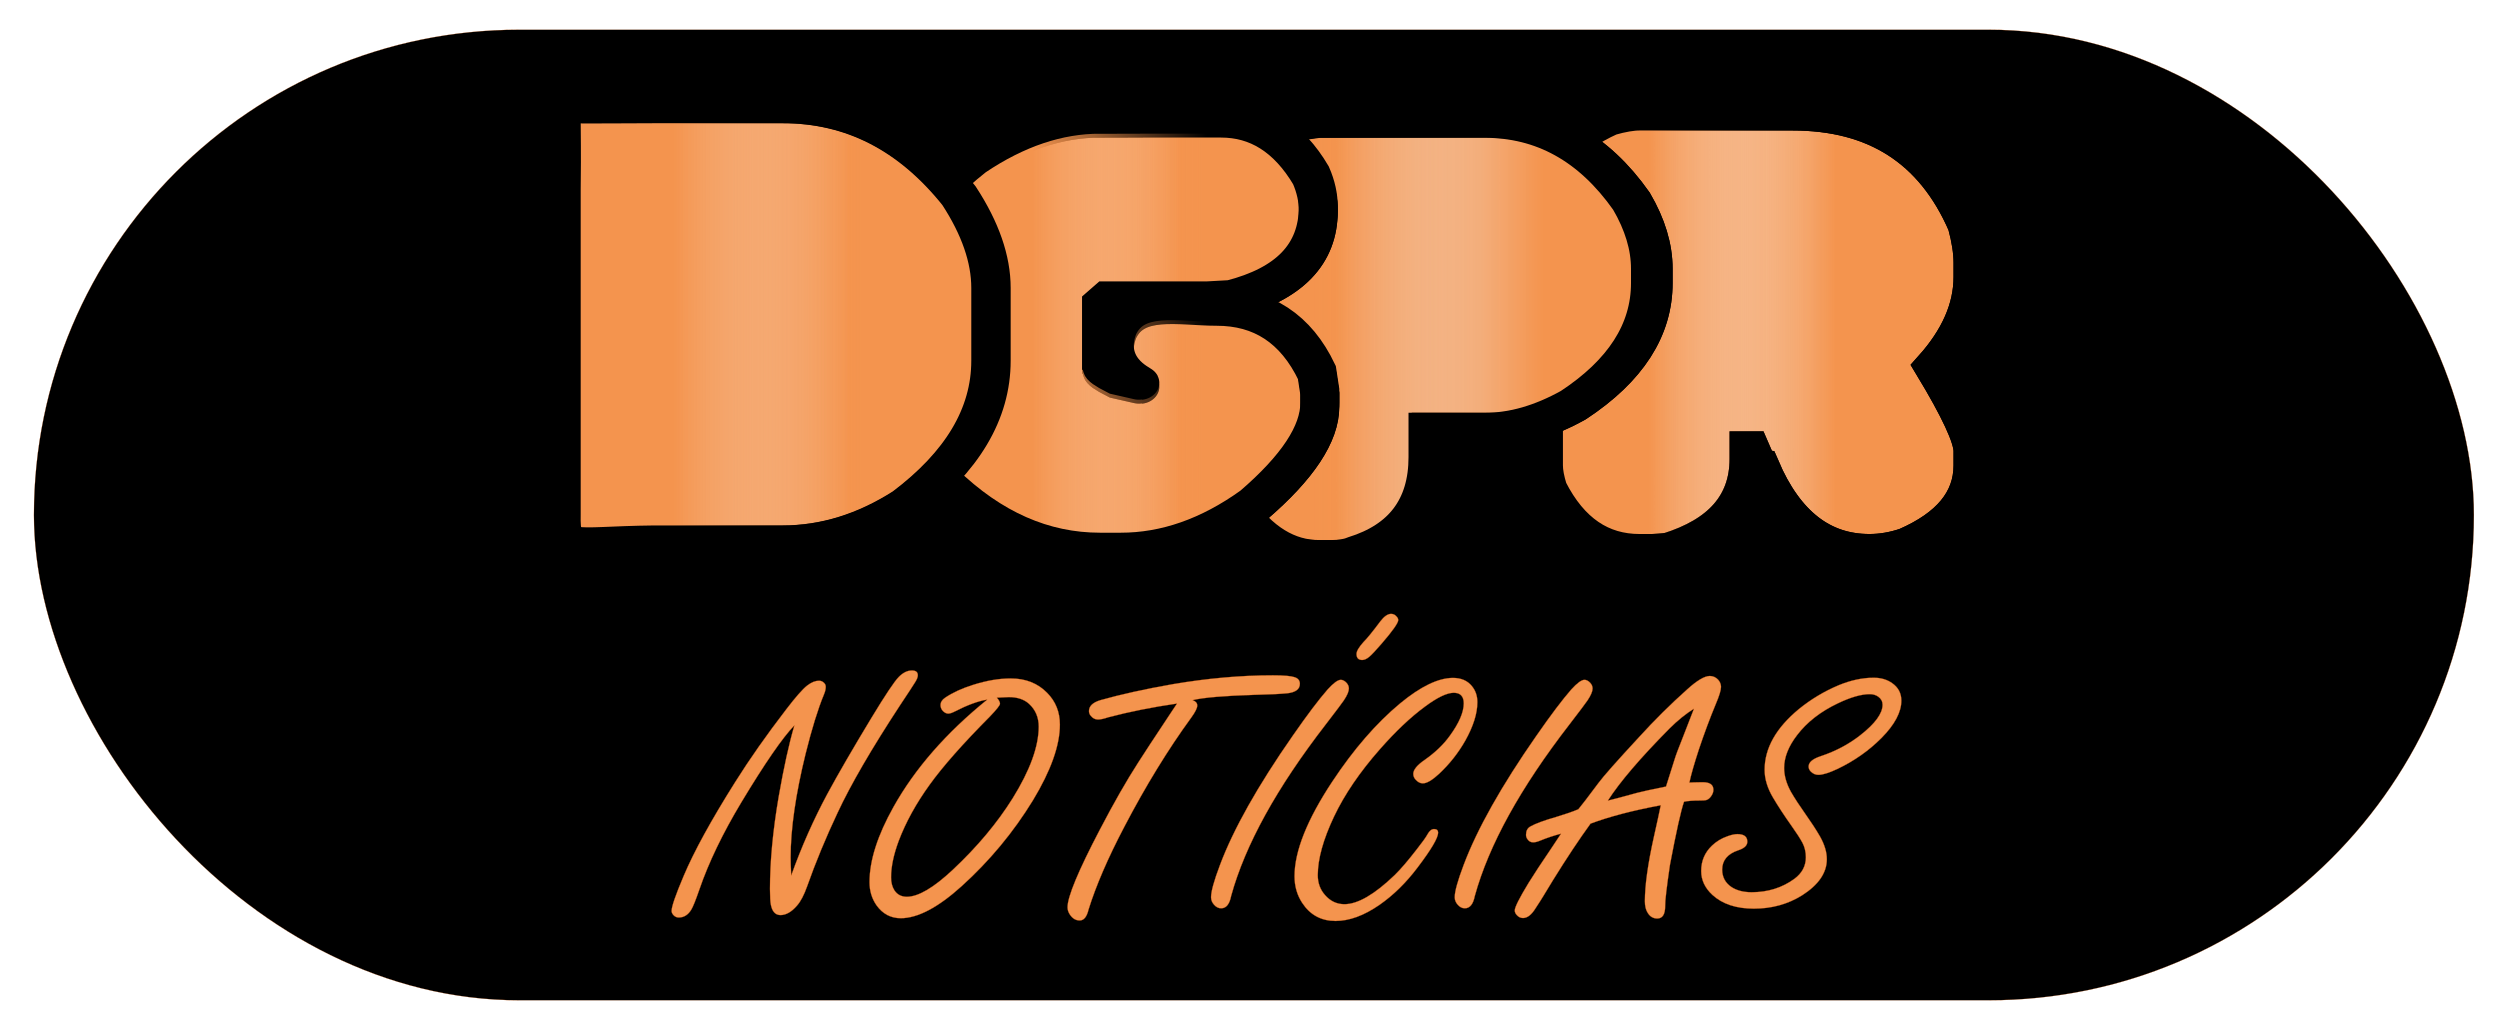 <?xml version="1.0" encoding="UTF-8" standalone="no"?>
<!-- Created with Inkscape (http://www.inkscape.org/) -->

<svg
   width="120mm"
   height="49mm"
   viewBox="0 0 120 49"
   version="1.1"
   id="svg3965"
   inkscape:version="1.2.2 (732a01da63, 2022-12-09)"
   sodipodi:docname="Logo DGPR.svg"
   xmlns:inkscape="http://www.inkscape.org/namespaces/inkscape"
   xmlns:sodipodi="http://sodipodi.sourceforge.net/DTD/sodipodi-0.dtd"
   xmlns:xlink="http://www.w3.org/1999/xlink"
   xmlns="http://www.w3.org/2000/svg"
   xmlns:svg="http://www.w3.org/2000/svg">
  <sodipodi:namedview
     id="namedview3967"
     pagecolor="#505050"
     bordercolor="#eeeeee"
     borderopacity="1"
     inkscape:showpageshadow="0"
     inkscape:pageopacity="0"
     inkscape:pagecheckerboard="0"
     inkscape:deskcolor="#505050"
     inkscape:document-units="mm"
     showgrid="false"
     inkscape:zoom="0.73851712"
     inkscape:cx="35.205684"
     inkscape:cy="185.50687"
     inkscape:window-width="1920"
     inkscape:window-height="1009"
     inkscape:window-x="-8"
     inkscape:window-y="-8"
     inkscape:window-maximized="1"
     inkscape:current-layer="g6571" />
  <defs
     id="defs3962">
    <linearGradient
       inkscape:collect="always"
       xlink:href="#linearGradient3940"
       id="linearGradient3952"
       x1="100.228"
       y1="12.924"
       x2="116.172"
       y2="12.924"
       gradientUnits="userSpaceOnUse" />
    <linearGradient
       inkscape:collect="always"
       id="linearGradient3940">
      <stop
         style="stop-color:#f4944e;stop-opacity:0;"
         offset="0.308"
         id="stop3938" />
      <stop
         style="stop-color:#f4944e;stop-opacity:1;"
         offset="0.666"
         id="stop3936" />
    </linearGradient>
    <linearGradient
       inkscape:collect="always"
       xlink:href="#linearGradient3958"
       id="linearGradient3942"
       x1="100.228"
       y1="12.924"
       x2="116.172"
       y2="12.924"
       gradientUnits="userSpaceOnUse" />
    <linearGradient
       inkscape:collect="always"
       id="linearGradient3958">
      <stop
         style="stop-color:#f4944e;stop-opacity:1;"
         offset="0.265"
         id="stop3956" />
      <stop
         style="stop-color:#f4944e;stop-opacity:0;"
         offset="0.614"
         id="stop3954" />
    </linearGradient>
    <linearGradient
       inkscape:collect="always"
       xlink:href="#linearGradient3926"
       id="linearGradient3920"
       x1="84.426"
       y1="13.084"
       x2="100.321"
       y2="13.084"
       gradientUnits="userSpaceOnUse" />
    <linearGradient
       inkscape:collect="always"
       id="linearGradient3926">
      <stop
         style="stop-color:#f4944e;stop-opacity:1;"
         offset="0.278"
         id="stop3924" />
      <stop
         style="stop-color:#f4944e;stop-opacity:0;"
         offset="0.591"
         id="stop3922" />
    </linearGradient>
    <linearGradient
       inkscape:collect="always"
       xlink:href="#linearGradient3908"
       id="linearGradient3910"
       x1="84.426"
       y1="13.084"
       x2="100.321"
       y2="13.084"
       gradientUnits="userSpaceOnUse" />
    <linearGradient
       inkscape:collect="always"
       id="linearGradient3908">
      <stop
         style="stop-color:#f4944e;stop-opacity:0;"
         offset="0.237"
         id="stop3906" />
      <stop
         style="stop-color:#f4944e;stop-opacity:1;"
         offset="0.729"
         id="stop3904" />
    </linearGradient>
    <linearGradient
       inkscape:collect="always"
       xlink:href="#linearGradient3872"
       id="linearGradient3874"
       x1="67.57"
       y1="13.83"
       x2="83.217"
       y2="13.83"
       gradientUnits="userSpaceOnUse" />
    <linearGradient
       inkscape:collect="always"
       id="linearGradient3872">
      <stop
         style="stop-color:#f4944e;stop-opacity:0;"
         offset="0.284"
         id="stop3870" />
      <stop
         style="stop-color:#f4944e;stop-opacity:1;"
         offset="0.659"
         id="stop3868" />
    </linearGradient>
    <linearGradient
       inkscape:collect="always"
       xlink:href="#linearGradient3890"
       id="linearGradient3896"
       x1="67.57"
       y1="13.83"
       x2="83.217"
       y2="13.83"
       gradientUnits="userSpaceOnUse" />
    <linearGradient
       inkscape:collect="always"
       id="linearGradient3890">
      <stop
         style="stop-color:#f4944e;stop-opacity:1;"
         offset="0.341"
         id="stop3888" />
      <stop
         style="stop-color:#f4944e;stop-opacity:0;"
         offset="0.716"
         id="stop3886" />
    </linearGradient>
    <linearGradient
       inkscape:collect="always"
       xlink:href="#linearGradient3848"
       id="linearGradient3862"
       x1="51.559"
       y1="-8.015"
       x2="67.51"
       y2="-8.015"
       gradientUnits="userSpaceOnUse" />
    <linearGradient
       inkscape:collect="always"
       id="linearGradient3848">
      <stop
         style="stop-color:#f4944e;stop-opacity:0;"
         offset="0.224"
         id="stop3844" />
      <stop
         style="stop-color:#f4944e;stop-opacity:1;"
         offset="0.657"
         id="stop3846" />
    </linearGradient>
    <linearGradient
       inkscape:collect="always"
       xlink:href="#linearGradient3009"
       id="linearGradient3856"
       x1="51.559"
       y1="-8.015"
       x2="67.51"
       y2="-8.015"
       gradientUnits="userSpaceOnUse" />
    <linearGradient
       inkscape:collect="always"
       id="linearGradient3009">
      <stop
         style="stop-color:#f4944e;stop-opacity:1;"
         offset="0.282"
         id="stop3005" />
      <stop
         style="stop-color:#f4944e;stop-opacity:0;"
         offset="0.688"
         id="stop3007" />
    </linearGradient>
    <linearGradient
       inkscape:collect="always"
       xlink:href="#linearGradient3940"
       id="linearGradient5570"
       gradientUnits="userSpaceOnUse"
       x1="100.228"
       y1="12.924"
       x2="116.172"
       y2="12.924" />
    <linearGradient
       inkscape:collect="always"
       xlink:href="#linearGradient3958"
       id="linearGradient5572"
       gradientUnits="userSpaceOnUse"
       x1="100.228"
       y1="12.924"
       x2="116.172"
       y2="12.924" />
    <linearGradient
       inkscape:collect="always"
       xlink:href="#linearGradient3926"
       id="linearGradient5574"
       gradientUnits="userSpaceOnUse"
       x1="84.426"
       y1="13.084"
       x2="100.321"
       y2="13.084" />
    <linearGradient
       inkscape:collect="always"
       xlink:href="#linearGradient3908"
       id="linearGradient5576"
       gradientUnits="userSpaceOnUse"
       x1="84.426"
       y1="13.084"
       x2="100.321"
       y2="13.084" />
    <linearGradient
       inkscape:collect="always"
       xlink:href="#linearGradient3872"
       id="linearGradient5578"
       gradientUnits="userSpaceOnUse"
       x1="67.57"
       y1="13.83"
       x2="83.217"
       y2="13.83" />
    <linearGradient
       inkscape:collect="always"
       xlink:href="#linearGradient3890"
       id="linearGradient5580"
       gradientUnits="userSpaceOnUse"
       x1="67.57"
       y1="13.83"
       x2="83.217"
       y2="13.83" />
    <linearGradient
       inkscape:collect="always"
       xlink:href="#linearGradient3848"
       id="linearGradient5582"
       gradientUnits="userSpaceOnUse"
       x1="51.559"
       y1="-8.015"
       x2="67.51"
       y2="-8.015" />
    <linearGradient
       inkscape:collect="always"
       xlink:href="#linearGradient3009"
       id="linearGradient5584"
       gradientUnits="userSpaceOnUse"
       x1="51.559"
       y1="-8.015"
       x2="67.51"
       y2="-8.015" />
    <filter
       style="color-interpolation-filters:sRGB"
       inkscape:label="Drop Shadow"
       id="filter4361"
       x="-0.005"
       y="-0.02"
       width="1.019"
       height="1.087">
      <feFlood
         flood-opacity="0.671"
         flood-color="rgb(0,0,0)"
         result="flood"
         id="feFlood4351" />
      <feComposite
         in="flood"
         in2="SourceGraphic"
         operator="in"
         result="composite1"
         id="feComposite4353" />
      <feGaussianBlur
         in="composite1"
         stdDeviation="0.1"
         result="blur"
         id="feGaussianBlur4355" />
      <feOffset
         dx="0.4"
         dy="0.6"
         result="offset"
         id="feOffset4357" />
      <feComposite
         in="SourceGraphic"
         in2="offset"
         operator="over"
         result="composite2"
         id="feComposite4359" />
    </filter>
    <filter
       style="color-interpolation-filters:sRGB"
       inkscape:label="Drop Shadow"
       id="filter5996"
       x="-0.005"
       y="-0.02"
       width="1.019"
       height="1.087">
      <feFlood
         flood-opacity="0.671"
         flood-color="rgb(0,0,0)"
         result="flood"
         id="feFlood5986" />
      <feComposite
         in="flood"
         in2="SourceGraphic"
         operator="in"
         result="composite1"
         id="feComposite5988" />
      <feGaussianBlur
         in="composite1"
         stdDeviation="0.1"
         result="blur"
         id="feGaussianBlur5990" />
      <feOffset
         dx="0.4"
         dy="0.6"
         result="offset"
         id="feOffset5992" />
      <feComposite
         in="SourceGraphic"
         in2="offset"
         operator="over"
         result="composite2"
         id="feComposite5994" />
    </filter>
    <filter
       style="color-interpolation-filters:sRGB"
       inkscape:label="Drop Shadow"
       id="filter6008"
       x="-0.005"
       y="-0.02"
       width="1.019"
       height="1.087">
      <feFlood
         flood-opacity="0.671"
         flood-color="rgb(0,0,0)"
         result="flood"
         id="feFlood5998" />
      <feComposite
         in="flood"
         in2="SourceGraphic"
         operator="in"
         result="composite1"
         id="feComposite6000" />
      <feGaussianBlur
         in="composite1"
         stdDeviation="0.1"
         result="blur"
         id="feGaussianBlur6002" />
      <feOffset
         dx="0.4"
         dy="0.6"
         result="offset"
         id="feOffset6004" />
      <feComposite
         in="SourceGraphic"
         in2="offset"
         operator="over"
         result="composite2"
         id="feComposite6006" />
    </filter>
    <filter
       style="color-interpolation-filters:sRGB"
       inkscape:label="Drop Shadow"
       id="filter6020"
       x="-0.005"
       y="-0.02"
       width="1.019"
       height="1.087">
      <feFlood
         flood-opacity="0.671"
         flood-color="rgb(0,0,0)"
         result="flood"
         id="feFlood6010" />
      <feComposite
         in="flood"
         in2="SourceGraphic"
         operator="in"
         result="composite1"
         id="feComposite6012" />
      <feGaussianBlur
         in="composite1"
         stdDeviation="0.1"
         result="blur"
         id="feGaussianBlur6014" />
      <feOffset
         dx="0.4"
         dy="0.6"
         result="offset"
         id="feOffset6016" />
      <feComposite
         in="SourceGraphic"
         in2="offset"
         operator="over"
         result="composite2"
         id="feComposite6018" />
    </filter>
  </defs>
  <g
     inkscape:label="Camada 1"
     inkscape:groupmode="layer"
     id="layer1">
    <g
       id="g6571">
      <g
         id="g6681"
         transform="translate(-34.393,-17.555)">
        <rect
           style="fill:#000000;fill-opacity:1;stroke:#d45500;stroke-width:0.009;stroke-linecap:round;stroke-dasharray:none;stroke-opacity:1"
           id="rect4984"
           width="117.119"
           height="46.586"
           x="36.022"
           y="18.982"
           ry="23.293" />
        <g
           aria-label="R"
           id="g3934"
           style="font-size:25.4px;font-family:'moon light';-inkscape-font-specification:'moon light, Normal';fill:#f9f9f9;fill-opacity:1;stroke:#000000;stroke-width:1.31;stroke-linecap:round;stroke-dasharray:none;stroke-opacity:1"
           transform="matrix(1.407,0,0,1.257,-33.449,17.257)">
          <path
             d="m 104.157,4.565 h 5.209 c 2.869,0 4.853,1.422 5.953,4.266 0.132,0.546 0.198,1.025 0.198,1.439 v 0.546 c 0,1.166 -0.446,2.307 -1.339,3.423 0.893,1.654 1.339,2.729 1.339,3.225 v 0.546 c 0,1.29 -0.744,2.299 -2.232,3.026 -0.43,0.165 -0.86,0.248 -1.29,0.248 -1.662,0 -2.902,-1.075 -3.721,-3.225 -0.058,-0.008 -0.174,-0.24 -0.347,-0.695 h -0.05 v 0.397 c 0,1.687 -0.909,2.844 -2.729,3.473 l -0.546,0.05 h -0.446 c -1.364,0 -2.406,-0.794 -3.125,-2.381 -0.099,-0.356 -0.149,-0.653 -0.149,-0.893 V 7.839 c 0,-1.298 0.744,-2.323 2.232,-3.076 0.413,-0.132 0.761,-0.198 1.042,-0.198 z"
             id="path3932"
             sodipodi:nodetypes="cscsscsscscccsccscsscsc"
             style="fill:#f9f9f9;fill-opacity:1;stroke:#000000;stroke-width:1.31;stroke-dasharray:none;stroke-opacity:1" />
        </g>
        <g
           aria-label="R"
           id="g3946"
           style="font-size:25.4px;font-family:'moon light';-inkscape-font-specification:'moon light, Normal';fill:url(#linearGradient3952);fill-opacity:1;stroke:#000000;stroke-width:1.31;stroke-linecap:round;stroke-dasharray:none;stroke-opacity:1"
           transform="matrix(1.407,0,0,1.257,-33.449,17.257)">
          <path
             d="m 104.157,4.565 h 5.209 c 2.869,0 4.853,1.422 5.953,4.266 0.132,0.546 0.198,1.025 0.198,1.439 v 0.546 c 0,1.166 -0.446,2.307 -1.339,3.423 0.893,1.654 1.339,2.729 1.339,3.225 v 0.546 c 0,1.29 -0.744,2.299 -2.232,3.026 -0.43,0.165 -0.86,0.248 -1.29,0.248 -1.662,0 -2.902,-1.075 -3.721,-3.225 -0.058,-0.008 -0.174,-0.24 -0.347,-0.695 h -0.05 v 0.397 c 0,1.687 -0.909,2.844 -2.729,3.473 l -0.546,0.05 h -0.446 c -1.364,0 -2.406,-0.794 -3.125,-2.381 -0.099,-0.356 -0.149,-0.653 -0.149,-0.893 V 7.839 c 0,-1.298 0.744,-2.323 2.232,-3.076 0.413,-0.132 0.761,-0.198 1.042,-0.198 z"
             id="path3944"
             sodipodi:nodetypes="cscsscsscscccsccscsscsc"
             style="fill:url(#linearGradient5570);fill-opacity:1;stroke:#000000;stroke-width:1.31;stroke-dasharray:none;stroke-opacity:1" />
        </g>
        <g
           aria-label="R"
           id="text587"
           style="font-size:25.4px;font-family:'moon light';-inkscape-font-specification:'moon light, Normal';fill:url(#linearGradient3942);fill-opacity:1;stroke:#000000;stroke-width:1.31;stroke-linecap:round;stroke-dasharray:none;stroke-opacity:1"
           transform="matrix(1.407,0,0,1.257,-33.449,17.257)">
          <path
             d="m 104.157,4.565 h 5.209 c 2.869,0 4.853,1.422 5.953,4.266 0.132,0.546 0.198,1.025 0.198,1.439 v 0.546 c 0,1.166 -0.446,2.307 -1.339,3.423 0.893,1.654 1.339,2.729 1.339,3.225 v 0.546 c 0,1.29 -0.744,2.299 -2.232,3.026 -0.43,0.165 -0.86,0.248 -1.29,0.248 -1.662,0 -2.902,-1.075 -3.721,-3.225 -0.058,-0.008 -0.174,-0.24 -0.347,-0.695 h -0.05 v 0.397 c 0,1.687 -0.909,2.844 -2.729,3.473 l -0.546,0.05 h -0.446 c -1.364,0 -2.406,-0.794 -3.125,-2.381 -0.099,-0.356 -0.149,-0.653 -0.149,-0.893 V 7.839 c 0,-1.298 0.744,-2.323 2.232,-3.076 0.413,-0.132 0.761,-0.198 1.042,-0.198 z"
             id="path695"
             sodipodi:nodetypes="cscsscsscscccsccscsscsc"
             style="fill:url(#linearGradient5572);fill-opacity:1;stroke:#000000;stroke-width:1.31;stroke-dasharray:none;stroke-opacity:1" />
        </g>
        <g
           aria-label="P"
           id="g3902"
           style="font-size:25.4px;font-family:'moon light';-inkscape-font-specification:'moon light, Normal';fill:#f2f2f2;fill-opacity:1;stroke:#000000;stroke-width:1.31;stroke-linecap:round;stroke-dasharray:none;stroke-opacity:1"
           transform="matrix(1.407,0,0,1.257,-26.474,17.375)">
          <path
             d="m 88.256,4.75 h 5.755 c 2.017,0 3.671,1.025 4.961,3.076 0.463,0.885 0.695,1.745 0.695,2.58 v 0.546 c 0,1.794 -0.893,3.349 -2.679,4.663 -1.009,0.628 -1.984,0.943 -2.927,0.943 h -1.984 v 1.042 c 0,1.869 -0.827,3.092 -2.48,3.671 -0.215,0.099 -0.48,0.149 -0.794,0.149 h -0.546 c -1.1,0 -2.059,-0.661 -2.877,-1.984 -0.198,-0.504 -0.298,-0.934 -0.298,-1.29 V 8.024 c 0,-1.422 0.843,-2.48 2.53,-3.175 z"
             id="path3900"
             sodipodi:nodetypes="cscsscscscsscsscc"
             style="fill:#f2f2f2;fill-opacity:1;stroke:#000000;stroke-width:1.31;stroke-dasharray:none;stroke-opacity:1" />
        </g>
        <g
           aria-label="P"
           id="g3914"
           style="font-size:25.4px;font-family:'moon light';-inkscape-font-specification:'moon light, Normal';fill:url(#linearGradient3920);fill-opacity:1;stroke:#000000;stroke-width:1.31;stroke-linecap:round;stroke-dasharray:none;stroke-opacity:1"
           transform="matrix(1.407,0,0,1.257,-26.474,17.375)">
          <path
             d="m 88.256,4.75 h 5.755 c 2.017,0 3.671,1.025 4.961,3.076 0.463,0.885 0.695,1.745 0.695,2.58 v 0.546 c 0,1.794 -0.893,3.349 -2.679,4.663 -1.009,0.628 -1.984,0.943 -2.927,0.943 h -1.984 v 1.042 c 0,1.869 -0.827,3.092 -2.48,3.671 -0.215,0.099 -0.48,0.149 -0.794,0.149 h -0.546 c -1.1,0 -2.059,-0.661 -2.877,-1.984 -0.198,-0.504 -0.298,-0.934 -0.298,-1.29 V 8.024 c 0,-1.422 0.843,-2.48 2.53,-3.175 z"
             id="path3912"
             sodipodi:nodetypes="cscsscscscsscsscc"
             style="fill:url(#linearGradient5574);fill-opacity:1;stroke:#000000;stroke-width:1.31;stroke-dasharray:none;stroke-opacity:1" />
        </g>
        <g
           aria-label="P"
           id="text583"
           style="font-size:25.4px;font-family:'moon light';-inkscape-font-specification:'moon light, Normal';fill:url(#linearGradient3910);fill-opacity:1;stroke:#000000;stroke-width:1.31;stroke-linecap:round;stroke-dasharray:none;stroke-opacity:1"
           transform="matrix(1.407,0,0,1.257,-26.629,17.375)">
          <path
             d="m 88.256,4.75 h 5.755 c 2.017,0 3.671,1.025 4.961,3.076 0.463,0.885 0.695,1.745 0.695,2.58 v 0.546 c 0,1.794 -0.893,3.349 -2.679,4.663 -1.009,0.628 -1.984,0.943 -2.927,0.943 h -1.984 v 1.042 c 0,1.869 -0.827,3.092 -2.48,3.671 -0.215,0.099 -0.48,0.149 -0.794,0.149 h -0.546 c -1.1,0 -2.059,-0.661 -2.877,-1.984 -0.198,-0.504 -0.298,-0.934 -0.298,-1.29 V 8.024 c 0,-1.422 0.843,-2.48 2.53,-3.175 z"
             id="path692"
             sodipodi:nodetypes="cscsscscscsscsscc"
             style="fill:url(#linearGradient5576);fill-opacity:1;stroke:#000000;stroke-width:1.31;stroke-dasharray:none;stroke-opacity:1" />
        </g>
        <g
           aria-label="G "
           id="g3866"
           style="font-size:19.756px;font-family:'moon light';-inkscape-font-specification:'moon light, Normal';fill:#ffffff;fill-opacity:1;stroke:#000000;stroke-width:1.31;stroke-linecap:round;stroke-dasharray:none;stroke-opacity:1"
           transform="matrix(1.427,0,0,1.247,-20.073,16.489)">
          <path
             d="m 75.17,5.495 h 4.068 c 1.265,0 2.274,0.728 3.026,2.183 0.165,0.43 0.248,0.86 0.248,1.29 0,1.745 -0.976,2.902 -2.927,3.473 l -0.794,0.05 h -3.373 l -0.198,0.198 v 2.282 c 0.177,0.192 -0.298,0.096 0.531,0.576 l 0.725,0.189 c 0.288,0.075 -1.249,-0.491 -0.71,-2.086 0.537,-1.339 2.101,-0.911 3.325,-0.911 1.546,0 2.671,0.843 3.373,2.53 l 0.099,0.744 v 0.496 c 0,1.116 -0.744,2.406 -2.232,3.87 -1.447,1.191 -2.935,1.786 -4.465,1.786 h -0.695 c -1.935,0 -3.704,-0.893 -5.308,-2.679 -1.091,-1.414 -1.637,-2.836 -1.637,-4.266 V 12.441 c 0,-1.935 0.893,-3.704 2.679,-5.308 1.414,-1.091 2.836,-1.637 4.266,-1.637 z"
             style="font-size:25.4px;fill:#ffffff;fill-opacity:1;stroke:#000000;stroke-width:1.31;stroke-dasharray:none;stroke-opacity:1"
             id="path3864"
             sodipodi:nodetypes="cscsccccccscsccscsscsscsc" />
        </g>
        <g
           aria-label="G "
           id="text579-5"
           style="font-size:19.756px;font-family:'moon light';-inkscape-font-specification:'moon light, Normal';fill:url(#linearGradient3874);fill-opacity:1;stroke:#000000;stroke-width:1.31;stroke-linecap:round;stroke-dasharray:none;stroke-opacity:1"
           transform="matrix(1.427,0,0,1.247,-20.073,16.489)">
          <path
             d="m 75.17,5.495 h 4.068 c 1.265,0 2.274,0.728 3.026,2.183 0.165,0.43 0.248,0.86 0.248,1.29 0,1.745 -0.976,2.902 -2.927,3.473 l -0.794,0.05 h -3.373 l -0.198,0.198 v 2.282 c 0.177,0.192 -0.298,0.096 0.531,0.576 l 0.725,0.189 c 0.288,0.075 -1.249,-0.491 -0.71,-2.086 0.537,-1.339 2.101,-0.911 3.325,-0.911 1.546,0 2.671,0.843 3.373,2.53 l 0.099,0.744 v 0.496 c 0,1.116 -0.744,2.406 -2.232,3.87 -1.447,1.191 -2.935,1.786 -4.465,1.786 h -0.695 c -1.935,0 -3.704,-0.893 -5.308,-2.679 -1.091,-1.414 -1.637,-2.836 -1.637,-4.266 V 12.441 c 0,-1.935 0.893,-3.704 2.679,-5.308 1.414,-1.091 2.836,-1.637 4.266,-1.637 z"
             style="font-size:25.4px;fill:url(#linearGradient5578);fill-opacity:1;stroke:#000000;stroke-width:1.31;stroke-dasharray:none;stroke-opacity:1"
             id="path698-9"
             sodipodi:nodetypes="cscsccccccscsccscsscsscsc" />
        </g>
        <g
           aria-label="D"
           id="g420"
           style="font-size:25.4px;font-family:'Bauhaus 93';-inkscape-font-specification:'Bauhaus 93, Normal';fill:#f9f9f9;fill-opacity:1;stroke:#000000;stroke-width:1.31;stroke-linecap:round;stroke-dasharray:none;stroke-opacity:1"
           transform="matrix(1.407,0,0,1.257,-12.13,43.246)">
          <path
             d="m 55.396,-16.388 h 4.366 c 2.373,0 4.374,1.141 6.003,3.423 0.728,1.249 1.091,2.423 1.091,3.522 v 2.778 c 0,2.026 -0.976,3.861 -2.927,5.507 -1.339,0.959 -2.729,1.439 -4.167,1.439 H 55.396 c -2.937,0.035 -3.202,0.439 -3.175,-1.091 l -1e-6,-2.084 V -13.213 c 0.017,-1.718 0.001,-1.698 -0.004,-3.173 1.139,0.018 2.073,-0.002 3.179,-0.002 z"
             style="font-family:'moon light';-inkscape-font-specification:'moon light, Normal';fill:#f9f9f9;fill-opacity:1;stroke:#000000;stroke-width:1.31;stroke-dasharray:none;stroke-opacity:1"
             id="path418"
             sodipodi:nodetypes="cscsscscccccc" />
        </g>
        <g
           aria-label="G "
           id="g3878"
           style="font-size:19.756px;font-family:'moon light';-inkscape-font-specification:'moon light, Normal';fill:url(#linearGradient3896);fill-opacity:1;stroke:#000000;stroke-width:1.31;stroke-linecap:round;stroke-dasharray:none;stroke-opacity:1"
           transform="matrix(1.427,0,0,1.247,-20.073,16.302)">
          <path
             d="m 75.17,5.495 h 4.068 c 1.265,0 2.274,0.728 3.026,2.183 0.165,0.43 0.248,0.86 0.248,1.29 0,1.745 -0.976,2.902 -2.927,3.473 l -0.794,0.05 h -3.373 l -0.198,0.198 v 2.282 c 0.177,0.192 -0.298,0.096 0.531,0.576 l 0.725,0.189 c 0.288,0.075 -1.249,-0.491 -0.71,-2.086 0.537,-1.339 2.101,-0.911 3.325,-0.911 1.546,0 2.671,0.843 3.373,2.53 l 0.099,0.744 v 0.496 c 0,1.116 -0.744,2.406 -2.232,3.87 -1.447,1.191 -2.935,1.786 -4.465,1.786 h -0.695 c -1.935,0 -3.704,-0.893 -5.308,-2.679 -1.091,-1.414 -1.637,-2.836 -1.637,-4.266 V 12.441 c 0,-1.935 0.893,-3.704 2.679,-5.308 1.414,-1.091 2.836,-1.637 4.266,-1.637 z"
             style="font-size:25.4px;fill:url(#linearGradient5580);fill-opacity:1;stroke:#000000;stroke-width:1.31;stroke-dasharray:none;stroke-opacity:1"
             id="path3876"
             sodipodi:nodetypes="cscsccccccscsccscsscsscsc" />
        </g>
        <g
           aria-label="D"
           id="g3804"
           style="font-size:25.4px;font-family:'Bauhaus 93';-inkscape-font-specification:'Bauhaus 93, Normal';fill:url(#linearGradient3862);fill-opacity:1;stroke:#000000;stroke-width:1.31;stroke-linecap:round;stroke-dasharray:none;stroke-opacity:1"
           transform="matrix(1.407,0,0,1.257,-12.083,43.246)">
          <path
             d="m 55.396,-16.388 h 4.366 c 2.373,0 4.374,1.141 6.003,3.423 0.728,1.249 1.091,2.423 1.091,3.522 v 2.778 c 0,2.026 -0.976,3.861 -2.927,5.507 -1.339,0.959 -2.729,1.439 -4.167,1.439 H 55.396 c -2.937,0.035 -3.202,0.439 -3.175,-1.091 l -1e-6,-2.084 V -13.213 c 0.017,-1.718 0.001,-1.698 -0.004,-3.173 1.139,0.018 2.073,-0.002 3.179,-0.002 z"
             style="font-family:'moon light';-inkscape-font-specification:'moon light, Normal';opacity:1;fill:url(#linearGradient5582);fill-opacity:1;stroke:#000000;stroke-width:1.31;stroke-dasharray:none;stroke-opacity:1"
             id="path3802"
             sodipodi:nodetypes="cscsscscccccc" />
        </g>
        <g
           aria-label="D"
           id="text471"
           style="font-size:25.4px;font-family:'Bauhaus 93';-inkscape-font-specification:'Bauhaus 93, Normal';fill:url(#linearGradient3856);fill-opacity:1;stroke:#000000;stroke-width:1.31;stroke-linecap:round;stroke-dasharray:none;stroke-opacity:1"
           transform="matrix(1.407,0,0,1.257,-12.13,43.246)">
          <path
             d="m 55.396,-16.388 h 4.366 c 2.373,0 4.374,1.141 6.003,3.423 0.728,1.249 1.091,2.423 1.091,3.522 v 2.778 c 0,2.026 -0.976,3.861 -2.927,5.507 -1.339,0.959 -2.729,1.439 -4.167,1.439 H 55.396 c -2.937,0.035 -3.202,0.439 -3.175,-1.091 l -1e-6,-2.084 V -13.213 c 0.017,-1.718 0.001,-1.698 -0.004,-3.173 1.139,0.018 2.073,-0.002 3.179,-0.002 z"
             style="font-family:'moon light';-inkscape-font-specification:'moon light, Normal';opacity:1;fill:url(#linearGradient5584);fill-opacity:1;stroke:#000000;stroke-width:1.31;stroke-dasharray:none;stroke-opacity:1"
             id="path593"
             sodipodi:nodetypes="cscsscscccccc" />
        </g>
        <g
           aria-label="NOTÍCIAS"
           transform="matrix(1.252,0,0,1.175,-11.537,3.265)"
           id="text10467"
           style="font-style:italic;font-size:14.518px;-inkscape-font-specification:'sans-serif, Italic';fill:#f9f9f9;stroke:#d45500;stroke-width:0.01;stroke-linecap:round;filter:url(#filter4361)">
          <path
             d="m 66.62,47.322 q 0.588,-1.751 1.389,-3.339 0.631,-1.241 1.694,-3.112 0.787,-1.382 1.035,-1.652 0.248,-0.269 0.51,-0.269 0.227,0 0.227,0.198 0,0.106 -0.099,0.276 -0.092,0.163 -0.588,0.957 -1.638,2.665 -2.389,4.381 -0.681,1.538 -1.17,3.013 -0.177,0.532 -0.39,0.787 -0.312,0.383 -0.631,0.383 -0.291,0 -0.369,-0.418 -0.035,-0.17 -0.035,-0.652 0,-1.694 0.333,-3.764 0.298,-1.815 0.603,-2.914 -0.681,0.751 -2.035,3.147 -1.07,1.9 -1.602,3.544 -0.22,0.681 -0.319,0.844 -0.184,0.312 -0.475,0.312 -0.121,0 -0.206,-0.099 -0.071,-0.085 -0.071,-0.17 0,-0.269 0.461,-1.425 0.595,-1.503 1.978,-3.842 0.822,-1.397 1.957,-2.97 0.539,-0.751 0.801,-0.971 0.241,-0.198 0.454,-0.198 0.092,0 0.163,0.057 0.099,0.078 0.099,0.191 0,0.142 -0.071,0.319 -0.34,0.872 -0.702,2.417 -0.574,2.488 -0.574,4.232 0,0.241 0.021,0.737 z"
             style="font-style:normal;font-family:'Freestyle Script';-inkscape-font-specification:'Freestyle Script';fill:#f4944e"
             id="path6513" />
          <path
             d="m 74.135,40.141 q -0.525,0.092 -1.248,0.489 -0.156,0.085 -0.248,0.085 -0.099,0 -0.198,-0.099 -0.099,-0.106 -0.099,-0.255 0,-0.17 0.177,-0.298 0.432,-0.312 1.07,-0.525 0.773,-0.262 1.446,-0.262 0.858,0 1.397,0.588 0.489,0.525 0.489,1.297 0,1.276 -1.035,3.098 -1.12,1.949 -2.729,3.502 -1.361,1.311 -2.339,1.311 -0.574,0 -0.929,-0.525 -0.269,-0.411 -0.269,-0.95 0,-1.326 0.922,-3.077 1.233,-2.346 3.594,-4.381 z m 0.369,-0.078 q 0.121,0.142 0.121,0.248 0,0.092 -0.383,0.517 -1.56,1.673 -2.311,2.786 -0.78,1.148 -1.191,2.304 -0.291,0.836 -0.291,1.482 0,0.319 0.128,0.532 0.163,0.262 0.475,0.262 0.659,0 1.765,-1.106 1.404,-1.404 2.29,-2.914 1,-1.716 1,-2.928 0,-0.567 -0.369,-0.929 -0.284,-0.276 -0.773,-0.276 z"
             style="font-style:normal;font-family:'Freestyle Script';-inkscape-font-specification:'Freestyle Script';fill:#f4944e"
             id="path6515" />
          <path
             d="m 81.408,40.304 q -1.418,0.22 -2.63,0.56 -0.255,0.092 -0.397,0.092 -0.163,0 -0.276,-0.149 -0.071,-0.085 -0.071,-0.198 0,-0.305 0.44,-0.447 1.177,-0.354 2.772,-0.652 1.999,-0.362 3.842,-0.362 0.624,0 0.836,0.078 0.198,0.071 0.198,0.269 0,0.333 -0.489,0.39 -0.425,0.043 -1.283,0.064 -1.708,0.057 -2.339,0.213 0.177,0.071 0.177,0.22 0,0.156 -0.227,0.489 -1.347,1.971 -2.573,4.473 -0.936,1.9 -1.368,3.374 -0.099,0.447 -0.34,0.447 -0.22,0 -0.369,-0.227 -0.099,-0.149 -0.099,-0.312 0,-0.652 1.241,-3.176 0.794,-1.623 1.467,-2.736 0.269,-0.454 1.297,-2.105 z"
             style="font-style:normal;font-family:'Freestyle Script';-inkscape-font-specification:'Freestyle Script';fill:#f4944e"
             id="path6517" />
          <path
             d="m 87.689,39.332 q 0.113,0 0.22,0.121 0.092,0.106 0.092,0.234 0,0.177 -0.191,0.482 -0.092,0.149 -0.695,0.985 -2.821,3.885 -3.629,7.011 -0.092,0.503 -0.383,0.503 -0.156,0 -0.276,-0.149 -0.113,-0.135 -0.113,-0.305 0,-0.354 0.34,-1.311 0.78,-2.212 2.793,-5.288 0.822,-1.262 1.34,-1.893 0.333,-0.39 0.503,-0.39 z m 1.928,-2.694 q 0.121,0 0.198,0.092 0.078,0.078 0.078,0.163 0,0.177 -0.638,0.964 -0.333,0.411 -0.468,0.532 -0.149,0.135 -0.276,0.135 -0.22,0 -0.22,-0.248 0,-0.17 0.269,-0.489 0.198,-0.206 0.645,-0.844 0.22,-0.305 0.411,-0.305 z"
             style="font-style:normal;font-family:'Freestyle Script';-inkscape-font-specification:'Freestyle Script';fill:#f4944e"
             id="path6519" />
          <path
             d="m 91.991,39.254 q 0.475,0 0.73,0.34 0.206,0.269 0.206,0.652 0,0.688 -0.461,1.567 -0.404,0.759 -1.007,1.361 -0.397,0.39 -0.624,0.39 -0.149,0 -0.276,-0.149 -0.092,-0.106 -0.092,-0.241 0,-0.248 0.432,-0.567 0.61,-0.454 0.971,-0.992 0.532,-0.78 0.532,-1.319 0,-0.22 -0.099,-0.326 -0.092,-0.106 -0.284,-0.106 -0.39,0 -1.106,0.567 -0.815,0.638 -1.723,1.737 -1.155,1.397 -1.758,2.75 -0.624,1.404 -0.624,2.396 0,0.475 0.276,0.808 0.305,0.376 0.744,0.376 0.766,0 1.928,-1.191 0.347,-0.362 0.844,-1.049 0.326,-0.44 0.418,-0.624 0.106,-0.206 0.248,-0.206 0.156,0 0.156,0.149 0,0.319 -0.794,1.432 -0.659,0.929 -1.453,1.517 -0.893,0.659 -1.687,0.659 -0.829,0 -1.283,-0.744 -0.291,-0.475 -0.291,-1.085 0,-1.531 1.446,-3.863 1.233,-1.985 2.602,-3.197 1.184,-1.042 2.027,-1.042 z"
             style="font-style:normal;font-family:'Freestyle Script';-inkscape-font-specification:'Freestyle Script';fill:#f4944e"
             id="path6521" />
          <path
             d="m 97.032,39.332 q 0.113,0 0.22,0.121 0.092,0.106 0.092,0.234 0,0.177 -0.191,0.482 -0.092,0.149 -0.695,0.985 -2.821,3.885 -3.63,7.011 -0.092,0.503 -0.383,0.503 -0.156,0 -0.276,-0.149 -0.113,-0.135 -0.113,-0.305 0,-0.354 0.34,-1.311 0.78,-2.212 2.793,-5.288 0.822,-1.262 1.34,-1.893 0.333,-0.39 0.503,-0.39 z"
             style="font-style:normal;font-family:'Freestyle Script';-inkscape-font-specification:'Freestyle Script';fill:#f4944e"
             id="path6523" />
          <path
             d="m 99.959,44.458 q -1.609,0.319 -2.694,0.751 -0.652,0.957 -1.432,2.297 l -0.376,0.659 q -0.099,0.177 -0.305,0.51 -0.227,0.39 -0.475,0.39 -0.135,0 -0.227,-0.106 -0.092,-0.092 -0.092,-0.206 0,-0.198 0.532,-1.127 0.291,-0.503 0.879,-1.425 0.227,-0.354 0.362,-0.581 -0.425,0.121 -0.78,0.276 -0.17,0.078 -0.284,0.078 -0.142,0 -0.22,-0.128 -0.057,-0.078 -0.057,-0.184 0,-0.241 0.17,-0.34 0.276,-0.17 0.992,-0.39 0.532,-0.17 0.844,-0.312 0.149,-0.184 0.78,-1.085 0.269,-0.39 1.531,-1.843 0.907,-1.063 1.871,-1.978 0.56,-0.539 0.858,-0.539 0.184,0 0.319,0.149 0.113,0.135 0.113,0.298 0,0.198 -0.198,0.695 -0.34,0.872 -0.652,1.864 -0.269,0.879 -0.362,1.347 0.128,0 0.17,-0.007 0.206,-0.007 0.34,-0.007 0.411,0 0.411,0.312 0,0.135 -0.092,0.269 -0.085,0.128 -0.198,0.156 -0.043,0.014 -0.234,0.014 -0.404,0 -0.603,0.05 -0.17,0.503 -0.539,2.573 -0.191,1.375 -0.184,1.687 0,0.51 -0.305,0.51 -0.241,0 -0.376,-0.248 -0.099,-0.17 -0.099,-0.461 0,-0.978 0.347,-2.637 0.177,-0.836 0.262,-1.283 z m 0.198,-0.766 q 0.064,-0.206 0.326,-1.099 0.064,-0.234 0.326,-0.929 0.262,-0.716 0.418,-1.148 -0.461,0.305 -0.936,0.808 -1.673,1.801 -2.361,2.942 0.262,-0.064 1.127,-0.319 0.248,-0.071 1.099,-0.255 z"
             style="font-style:normal;font-family:'Freestyle Script';-inkscape-font-specification:'Freestyle Script';fill:#f4944e"
             id="path6525" />
          <path
             d="m 102.894,45.634 q 0.383,0 0.383,0.312 0,0.234 -0.354,0.354 -0.61,0.22 -0.61,0.787 0,0.454 0.354,0.709 0.305,0.213 0.773,0.213 0.936,0 1.638,-0.546 0.44,-0.347 0.44,-0.879 0,-0.326 -0.128,-0.588 -0.135,-0.269 -0.411,-0.681 -0.425,-0.638 -0.716,-1.163 -0.326,-0.581 -0.326,-1.141 0,-1.326 1.311,-2.481 0.695,-0.603 1.531,-0.978 0.695,-0.305 1.34,-0.305 0.418,0 0.709,0.22 0.354,0.262 0.354,0.716 0,0.709 -0.766,1.531 -0.723,0.773 -1.687,1.262 -0.482,0.241 -0.73,0.241 -0.163,0 -0.291,-0.135 -0.085,-0.092 -0.085,-0.206 0,-0.262 0.468,-0.425 0.858,-0.305 1.517,-0.858 0.851,-0.709 0.851,-1.241 0,-0.206 -0.17,-0.333 -0.135,-0.099 -0.319,-0.099 -0.489,0 -1.226,0.376 -0.992,0.503 -1.56,1.297 -0.496,0.688 -0.496,1.34 0,0.475 0.262,0.978 0.22,0.404 0.56,0.914 0.326,0.489 0.553,0.907 0.262,0.496 0.262,0.929 0,0.836 -0.957,1.482 -0.815,0.539 -1.843,0.539 -1.014,0 -1.588,-0.56 -0.432,-0.425 -0.432,-0.978 0,-0.617 0.411,-1.035 0.248,-0.255 0.588,-0.383 0.234,-0.092 0.39,-0.092 z"
             style="font-style:normal;font-family:'Freestyle Script';-inkscape-font-specification:'Freestyle Script';fill:#f4944e"
             id="path6527" />
        </g>
      </g>
      <g
         transform="matrix(1.252,0,0,1.479,-9.102,-10.45)"
         id="text10471"
         style="font-style:italic;font-size:6.35px;-inkscape-font-specification:'sans-serif, Italic';fill:#f9f9f9;stroke:#f4944e;stroke-width:0.01;stroke-linecap:round;filter:url(#filter4361)" />
      <g
         transform="matrix(1.252,0,0,1.479,-9.102,-10.45)"
         id="text10479"
         style="font-style:italic;font-size:6.35px;-inkscape-font-specification:'sans-serif, Italic';fill:#f9f9f9;stroke:#f4944e;stroke-width:0.01;stroke-linecap:round;filter:url(#filter4361)" />
      <g
         transform="matrix(1.252,0,0,1.479,-9.135,-10.417)"
         id="text10483"
         style="font-style:italic;font-size:6.35px;-inkscape-font-specification:'sans-serif, Italic';fill:#f9f9f9;stroke:#f4944e;stroke-width:0.01;stroke-linecap:round;filter:url(#filter4361)" />
    </g>
  </g>
</svg>
